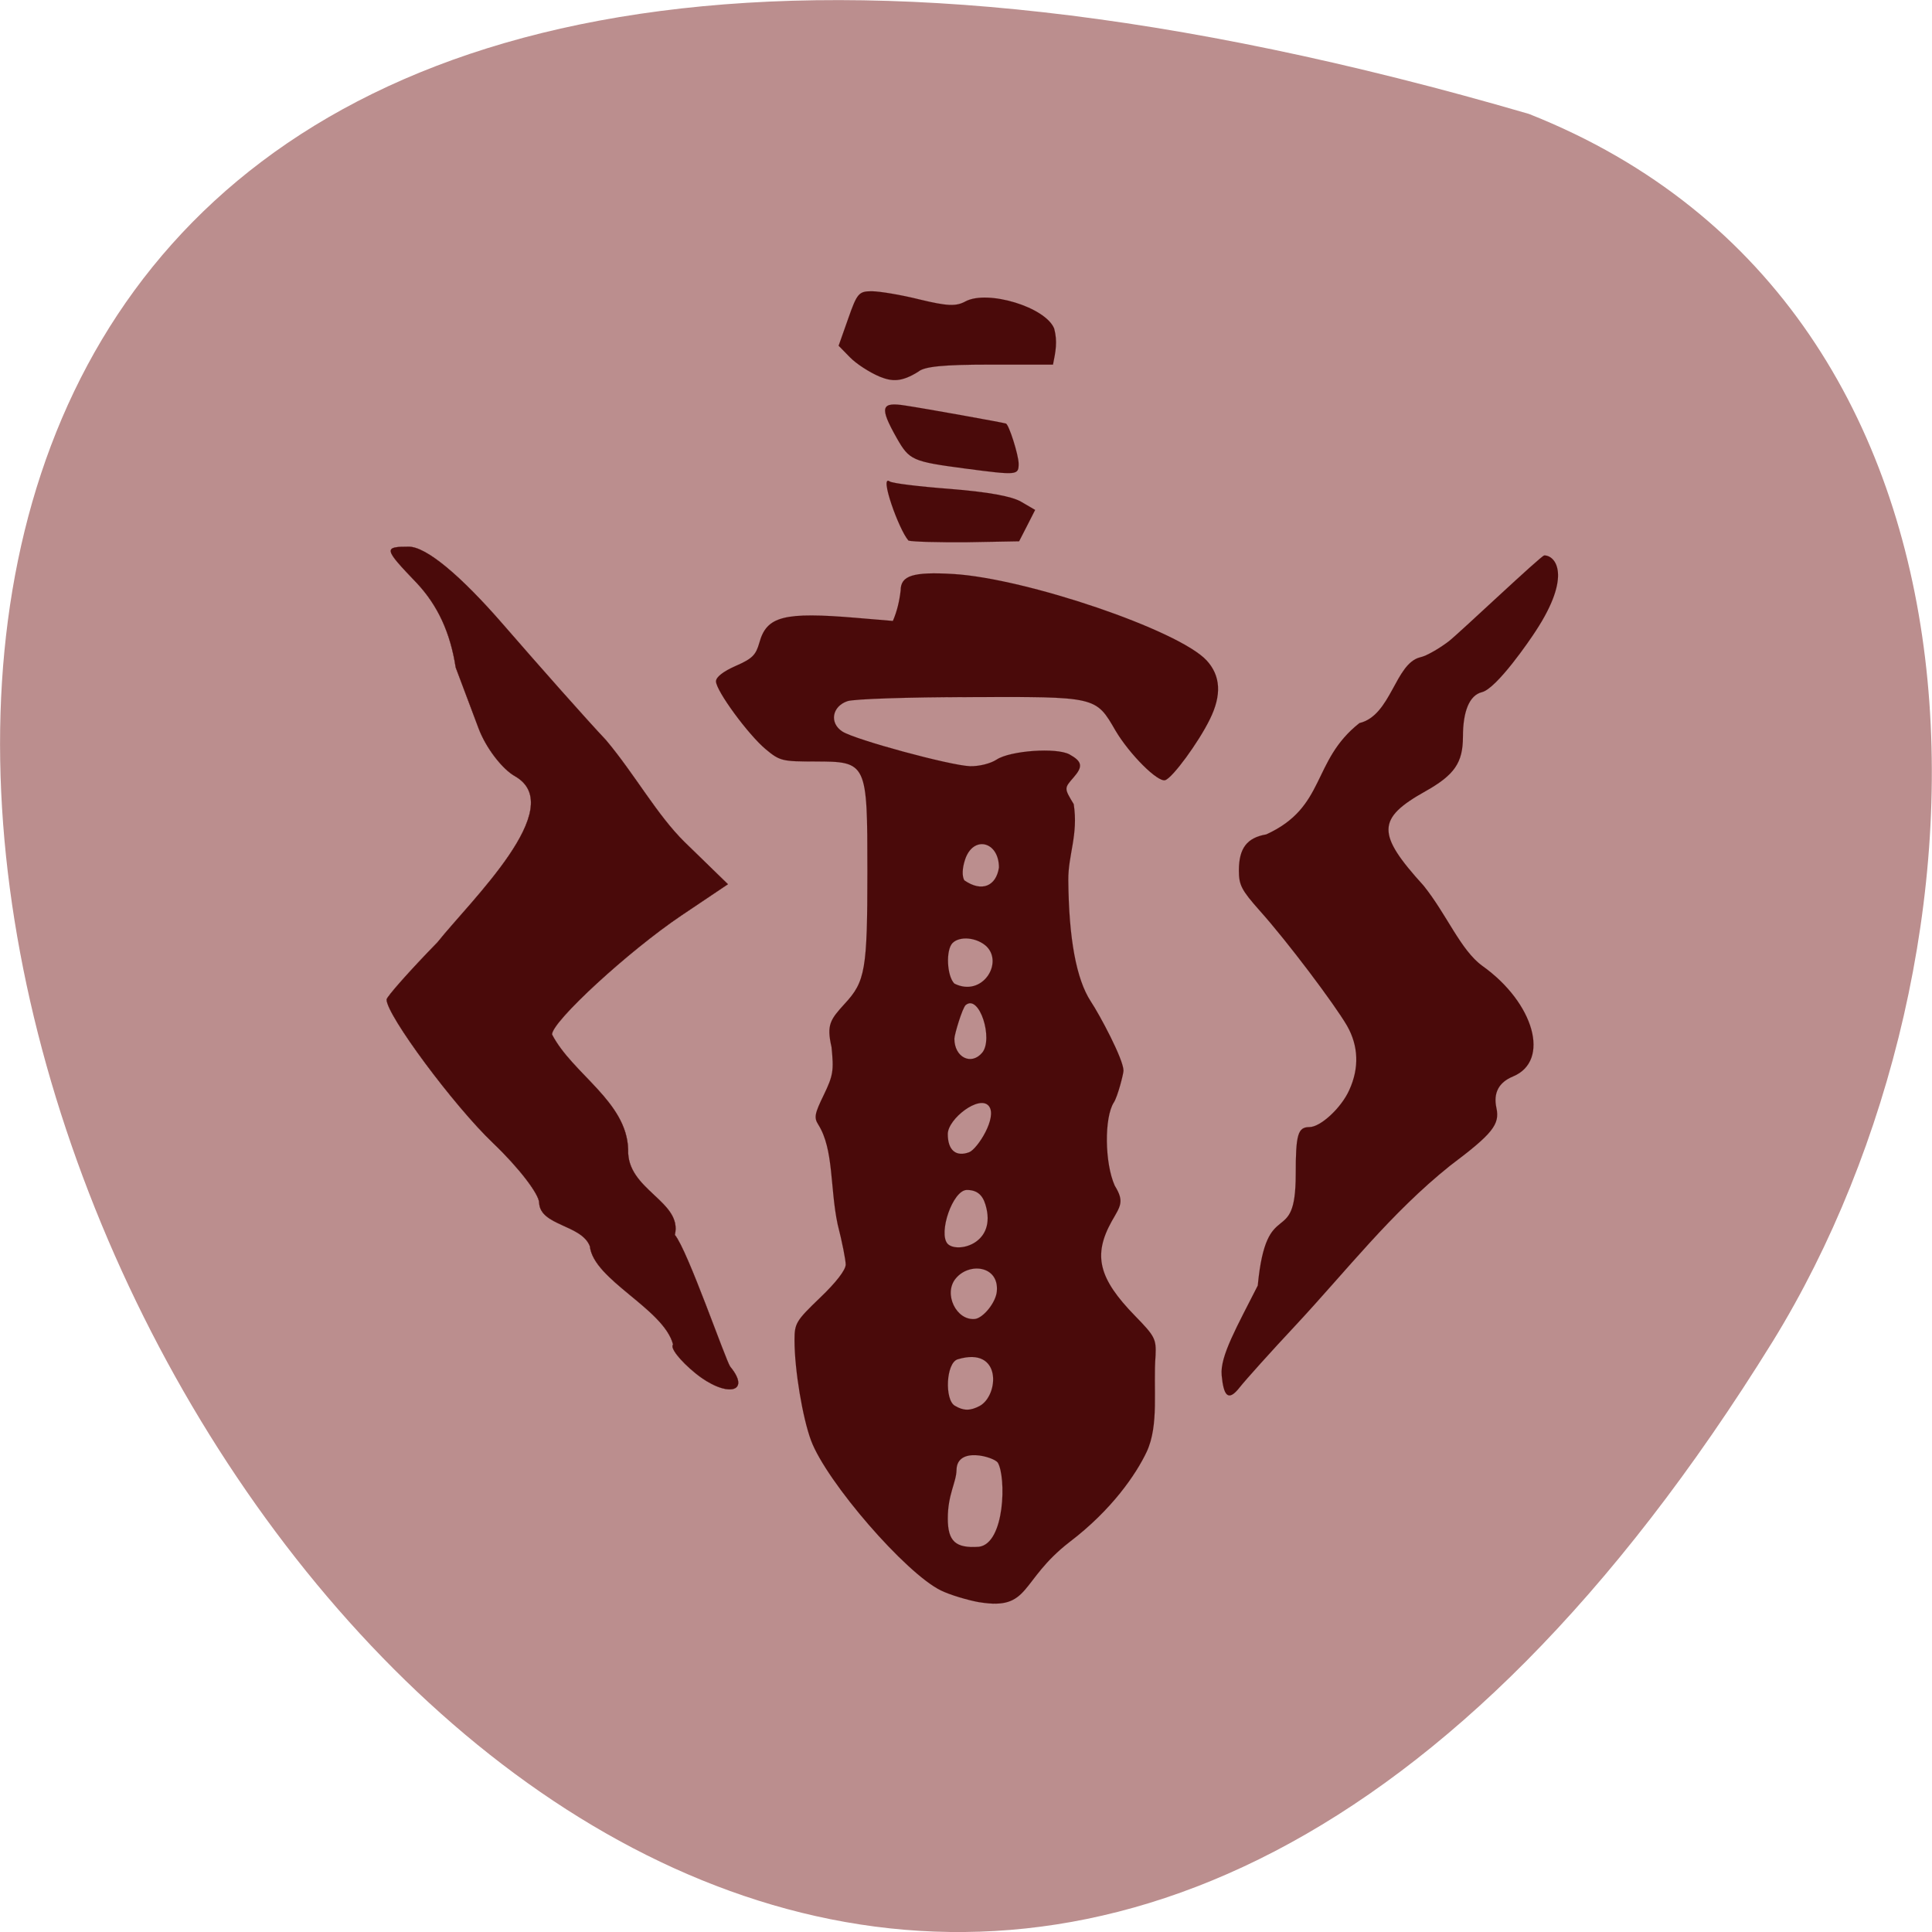 <svg xmlns="http://www.w3.org/2000/svg" viewBox="0 0 32 32"><path d="m 25.324 1.887 c -47.668 -13.902 -17.281 54.781 4.04 20.328 c 3.898 -6.332 4.172 -17.08 -4.04 -20.328" fill="#bb8e8e"/><g fill="#4a0a0a" stroke="#4a0a0a" transform="scale(0.125)"><path d="m 92.13 181.94 c -2.031 -1.656 -3.375 -3.375 -2.938 -3.781 c -1.219 -4.75 -10.531 -8.531 -11.03 -13.03 c -1.094 -2.875 -6.563 -2.688 -6.719 -5.75 c 0 -1.156 -2.75 -4.719 -6.094 -7.906 c -5.219 -4.969 -14.12 -16.969 -14.12 -19.03 c 0 -0.344 3.03 -3.781 6.75 -7.594 c 4.406 -5.531 17.375 -17.844 10.313 -21.969 c -1.719 -0.938 -3.906 -3.781 -4.875 -6.375 c -0.969 -2.594 -2.344 -6.219 -3.03 -8.06 c -0.719 -4.625 -2.375 -8.219 -5.156 -11.188 c -4.375 -4.563 -4.438 -4.813 -1.063 -4.813 c 2.281 0 6.813 3.75 12.531 10.344 c 4.938 5.688 11.03 12.563 13.594 15.281 c 3.813 4.531 6.75 9.906 10.406 13.5 l 5.75 5.594 l -6.188 4.156 c -7 4.719 -17.12 14.03 -17.12 15.75 c 2.719 5.25 9.906 8.875 10.09 15.25 c -0.219 5.375 7.25 6.844 6.188 11.313 c 1.688 2 6.781 16.781 7.344 17.469 c 2.875 3.5 -0.594 4.125 -4.625 0.844" stroke-width="0.029"/><g stroke-width="0.01"><path d="m 120.38 71.63 c -1.281 -1.438 -3.906 -8.813 -2.5 -7.844 c 0.281 0.25 3.906 0.688 8.03 1 c 5.03 0.406 8.125 0.969 9.375 1.688 l 1.875 1.094 c -0.719 1.406 -1.406 2.781 -2.125 4.156 l -6.875 0.125 c -3.781 0.031 -7.281 -0.063 -7.781 -0.219"/><path d="m 127.94 62.09 c -7.06 -0.938 -7.438 -1.094 -9.125 -4.063 c -2.313 -4.094 -2.094 -4.813 1.188 -4.281 c 2.344 0.344 12.938 2.25 13.281 2.375 c 0.406 0.125 1.688 4.188 1.688 5.313 c 0 1.531 -0.125 1.563 -7.03 0.656"/><path d="m 116.56 49.906 c -1.344 -0.563 -3.125 -1.719 -3.938 -2.563 l -1.5 -1.531 l 1.281 -3.625 c 1.156 -3.313 1.406 -3.594 3.094 -3.594 c 1.031 0 3.875 0.469 6.375 1.094 c 3.625 0.875 4.813 0.938 6.06 0.25 c 2.938 -1.563 10.594 0.75 11.75 3.594 c 0.469 1.75 0.188 3.063 -0.156 4.781 h -8.375 c -6.125 0 -8.688 0.25 -9.469 0.938 c -2.25 1.406 -3.5 1.313 -5.125 0.656"/></g><g stroke-width="0.009"><path d="m 161.88 182.22 c -0.25 -2.5 2.063 -6.5 4.781 -11.875 c 1.156 -12.219 5.03 -4.688 5.03 -14.75 c 0 -5.281 0.281 -6.25 1.813 -6.25 c 1.469 0 4.219 -2.531 5.281 -4.906 c 1.344 -2.938 1.219 -5.844 -0.281 -8.5 c -1.688 -2.906 -8 -11.281 -11.563 -15.25 c -2.438 -2.75 -2.781 -3.406 -2.781 -5.344 c 0 -2.938 1.063 -4.344 3.625 -4.781 c 7.969 -3.625 5.969 -9.719 12.344 -14.75 c 4.219 -1 4.719 -7.906 8.06 -8.719 c 0.781 -0.156 2.469 -1.125 3.75 -2.094 c 1.313 -1 12.281 -11.406 12.688 -11.406 c 1.5 0 3.688 2.656 -1.125 10 c -0.781 1.219 -5.188 7.656 -7.156 8.125 c -1.625 0.406 -2.5 2.5 -2.5 5.906 c 0 3.438 -1.125 5.063 -4.969 7.219 c -6.469 3.625 -6.5 5.625 -0.25 12.5 c 3.094 3.844 4.906 8.563 7.813 10.656 c 6.875 4.906 9 12.563 4.063 14.625 c -1.906 0.781 -2.656 2.188 -2.219 4.188 c 0.469 2.188 -0.5 3.406 -6.156 7.656 c -7.906 6.344 -13.625 13.813 -20.5 21.19 c -3.219 3.438 -6.531 7.125 -7.375 8.188 c -1.563 2 -2.125 1 -2.375 -1.625"/><path d="m 129.78 212.31 c -1.563 -0.281 -3.875 -0.969 -5.094 -1.563 c -4.656 -2.25 -15.16 -14.375 -17.219 -19.875 c -1.125 -3.03 -2.188 -9.375 -2.188 -13.281 c 0 -2.25 0.188 -2.563 3.406 -5.656 c 2.094 -2 3.375 -3.656 3.375 -4.375 c 0 -0.594 -0.469 -3 -1.063 -5.313 c -1.031 -4.844 -0.5 -9.938 -2.563 -13.219 c -0.594 -0.938 -0.5 -1.438 0.719 -3.938 c 1.25 -2.594 1.344 -3.219 1.031 -6.344 c -0.688 -2.969 -0.156 -3.656 1.75 -5.75 c 2.719 -2.938 3 -4.469 3 -17.5 c 0 -14.5 -0.031 -14.594 -6.969 -14.594 c -4.281 0 -4.625 -0.063 -6.469 -1.594 c -2.313 -1.906 -6.625 -7.781 -6.625 -9.03 c 0 -0.563 0.969 -1.313 2.594 -2.031 c 2.219 -0.969 2.688 -1.438 3.156 -3.094 c 0.969 -3.5 3.219 -4.094 12.875 -3.281 l 4.813 0.406 c 0.563 -1.281 0.875 -2.688 1.031 -4.03 c 0 -2 1.656 -2.5 7 -2.188 c 9.688 0.594 29.813 7.438 33.531 11.438 c 1.875 2.031 2.031 4.594 0.438 7.813 c -1.5 3.063 -4.938 7.75 -5.906 8.06 c -0.969 0.344 -4.75 -3.438 -6.594 -6.563 c -2.625 -4.531 -2.469 -4.5 -19.344 -4.438 c -8.125 0 -15.281 0.25 -16.16 0.531 c -2.063 0.688 -2.438 2.906 -0.688 4.03 c 1.688 1.094 14.281 4.5 16.906 4.594 c 1.219 0.031 2.719 -0.344 3.531 -0.875 c 1.813 -1.188 7.906 -1.625 9.656 -0.688 c 1.688 0.938 1.813 1.594 0.563 3.03 c -1.281 1.469 -1.281 1.438 0 3.563 c 0.625 4.063 -0.75 6.719 -0.719 10.06 c 0.063 7.75 1.063 13.13 2.969 16.06 c 1.188 1.781 4.344 7.688 4.344 9.188 c 0 0.438 -0.781 3.469 -1.281 4.219 c -1.281 2 -1.219 8.03 0.125 11.03 c 1.313 2.125 0.75 2.688 -0.406 4.719 c -2.5 4.5 -1.75 7.563 3.094 12.531 c 2.625 2.688 2.813 3.063 2.719 5.219 c -0.344 4.344 0.5 9.219 -1.188 12.813 c -1.406 2.969 -4.625 7.688 -10.219 11.938 c -6.656 5.156 -5.125 9.09 -11.938 7.969 m 2.438 -18.5 c -0.531 -0.75 -5.406 -2.188 -5.469 0.969 c -0.031 1.688 -1.156 3.219 -1.156 6.438 c 0 3.03 1.031 3.969 4.125 3.75 c 3.469 -0.438 3.625 -9.281 2.5 -11.156 m -2.406 -7.5 c 2.563 -1.375 3 -7.969 -2.906 -6.188 c -1.563 0.469 -1.75 5.375 -0.375 6.156 c 1.156 0.688 2.031 0.688 3.281 0.031 m 2.281 -15.188 c 0.313 -3.406 -3.656 -3.875 -5.438 -1.719 c -1.688 2 0.063 5.656 2.563 5.375 c 1.094 -0.156 2.75 -2.188 2.875 -3.656 m -1.375 -11 c -0.313 -1.344 -0.875 -2.438 -2.594 -2.438 c -1.875 0 -3.813 5.719 -2.563 7.125 c 1.188 1.281 6.281 0.125 5.156 -4.688 m -2.281 -7.438 c 1.094 -0.438 3.781 -4.656 2.594 -6.125 c -1.25 -1.531 -5.438 1.719 -5.438 3.719 c 0 2.156 1.094 3.063 2.844 2.406 m 1.719 -13.188 c 1.5 -1.813 -0.375 -7.813 -2.188 -6.313 c -0.438 0.375 -1.5 3.906 -1.5 4.469 c 0 2.438 2.219 3.594 3.688 1.844 m 0.563 -14.09 c -1.281 -1.188 -3.531 -1.406 -4.5 -0.438 c -0.906 0.938 -0.75 4.375 0.25 5.375 c 3.688 1.844 6.531 -2.719 4.25 -4.938 m 1.656 -10.438 c 0 -3.5 -3.438 -4.313 -4.5 -1.031 c -0.375 1.156 -0.406 2.156 -0.094 2.719 c 2.344 1.625 4.219 0.75 4.594 -1.688"/></g></g></svg>